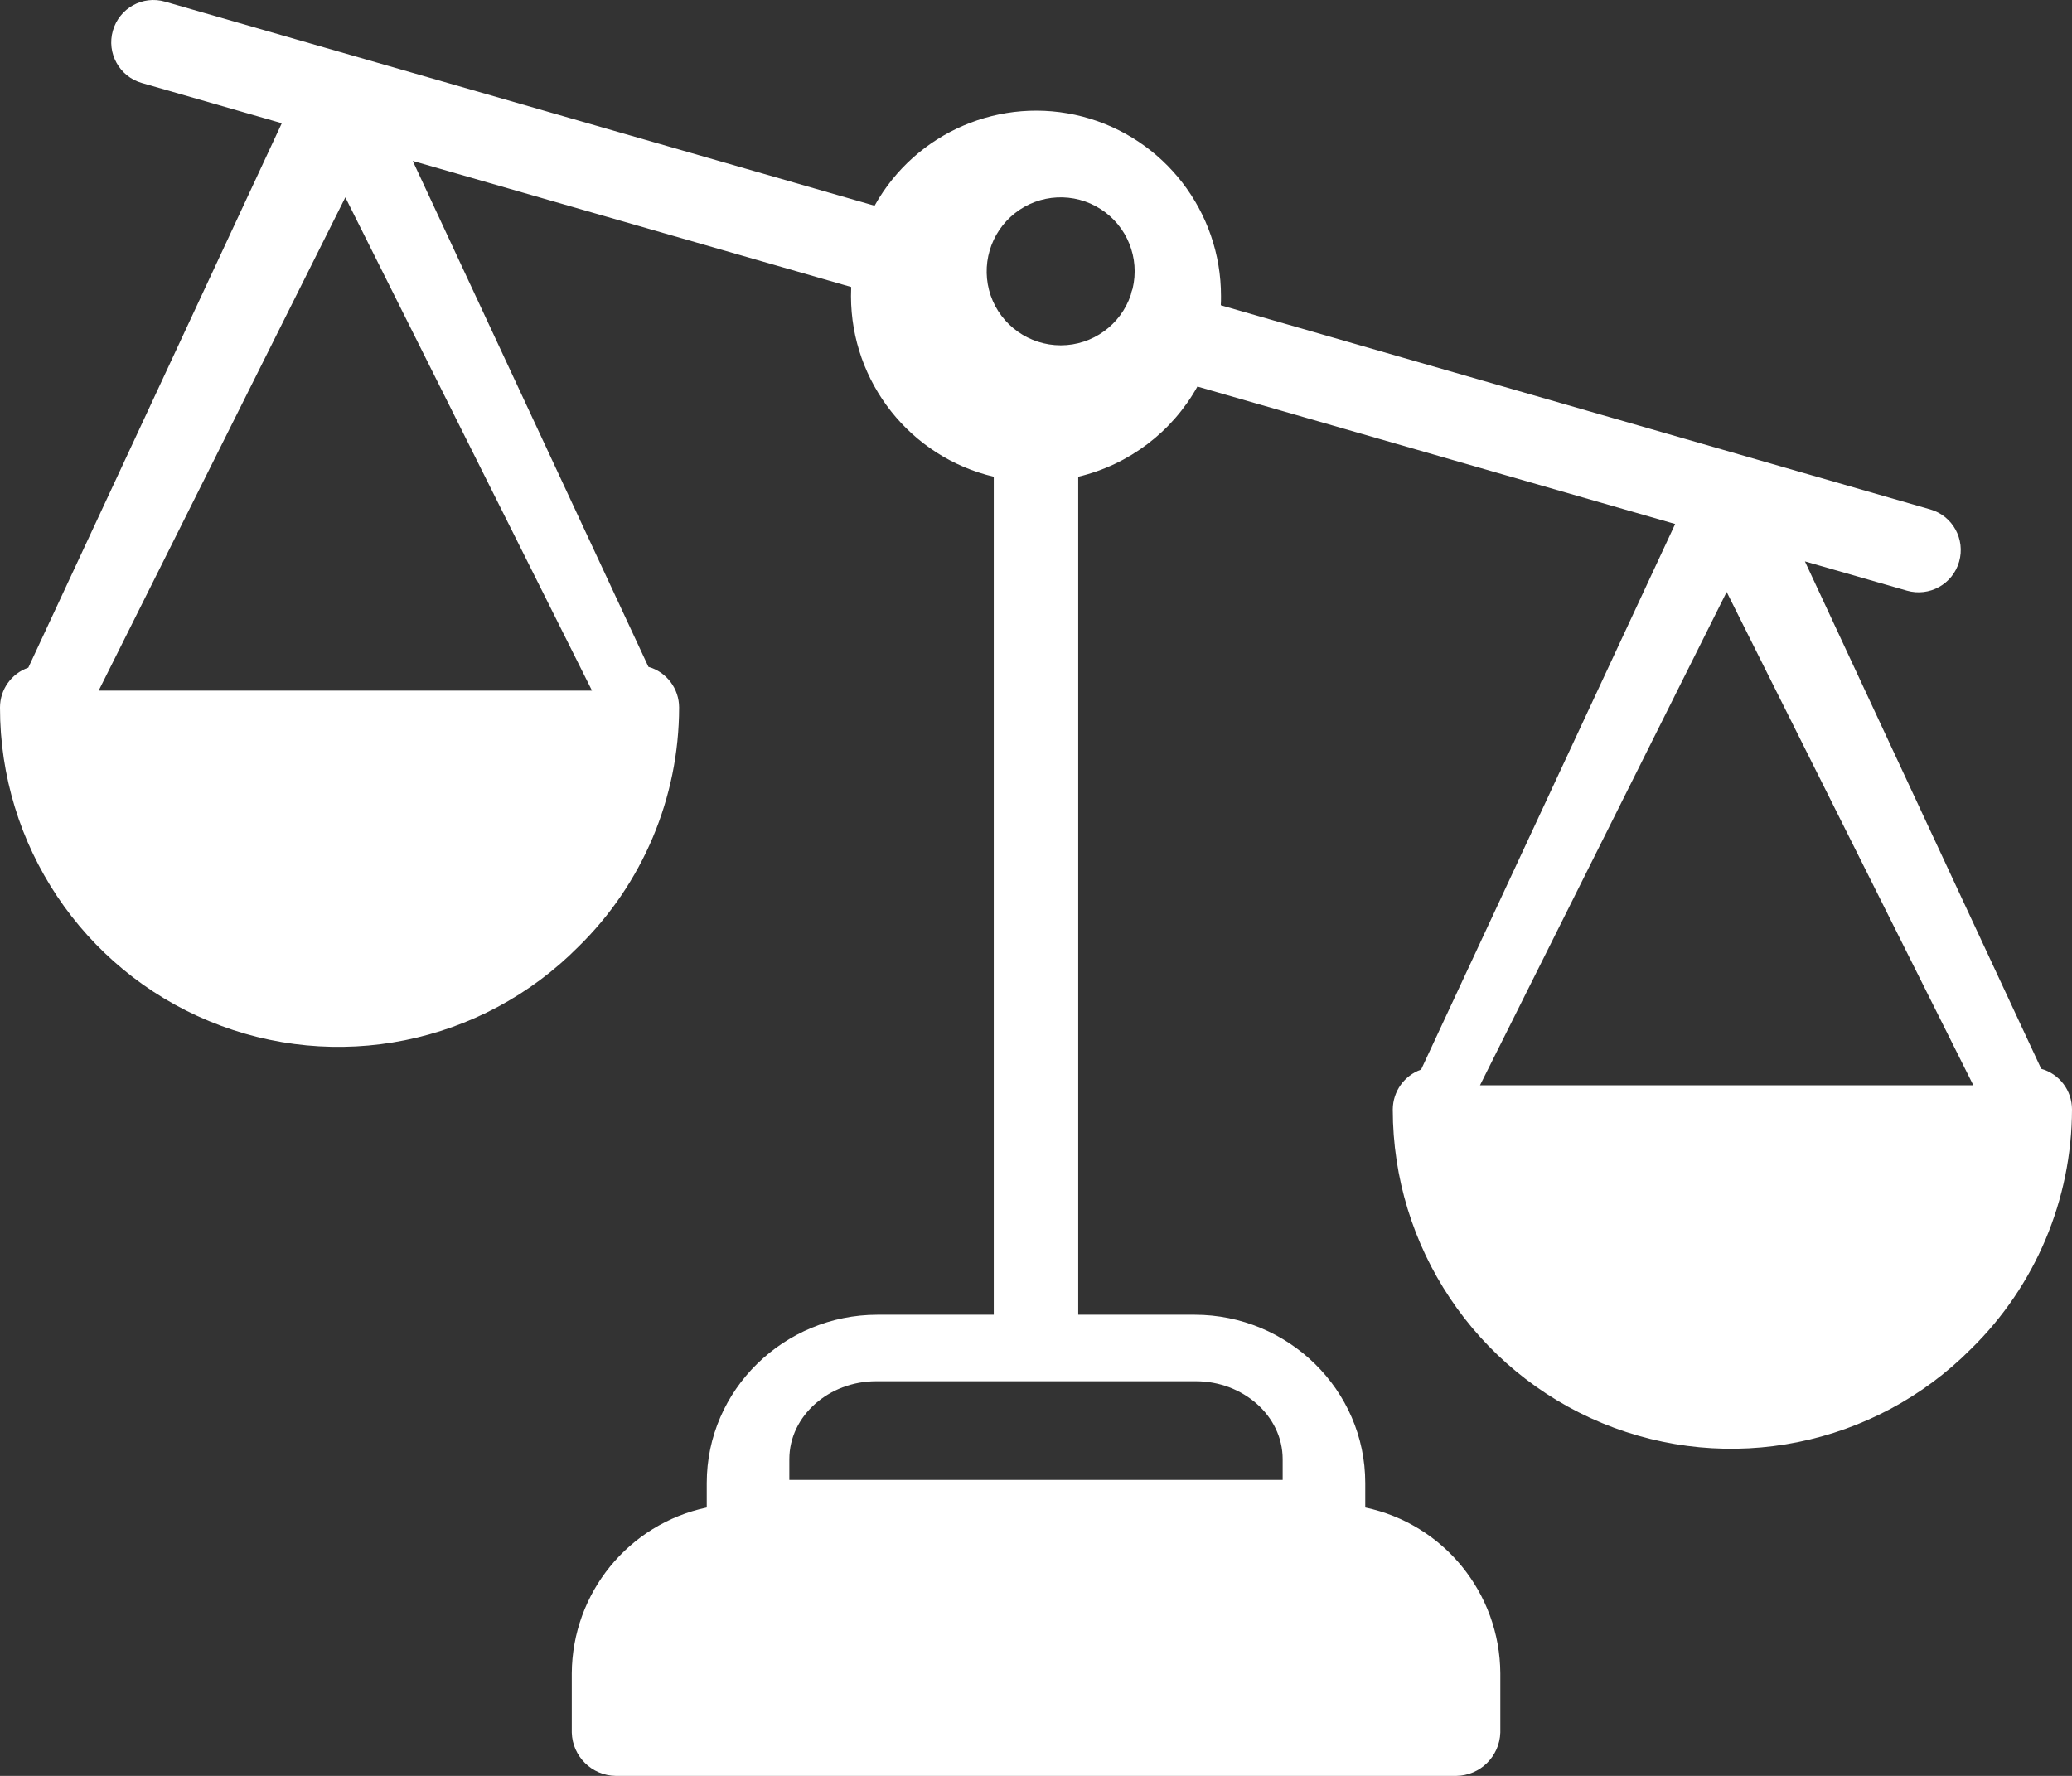 <?xml version="1.0" encoding="UTF-8"?>
<svg width="21px" height="18px" viewBox="0 0 21 18" version="1.1" xmlns="http://www.w3.org/2000/svg" xmlns:xlink="http://www.w3.org/1999/xlink">
    <rect x="0" y="0" width="21" height="18" fill="#333333" stroke="none"/>
    <!-- Generator: Sketch 52.4 (67378) - http://www.bohemiancoding.com/sketch -->
    <title>balance (1)</title>
    <desc>Created with Sketch.</desc>
    <g id="Page-1" stroke="none" stroke-width="1" fill="none" fill-rule="evenodd">
        <g id="A4" transform="translate(-268, -49)" fill="#FFFFFF" fill-rule="nonzero">
            <g id="balance-(1)" transform="translate(268, 49)">
                <path d="M20.688,10.833 L18.293,5.69 L19.327,5.987 C19.554,6.052 19.791,5.921 19.856,5.693 C19.921,5.465 19.79,5.228 19.563,5.163 L12.373,3.094 C12.375,3.064 12.375,3.033 12.375,3.002 C12.376,2.146 11.799,1.398 10.973,1.182 C10.147,0.967 9.28,1.338 8.864,2.085 L1.673,0.017 C1.446,-0.049 1.209,0.083 1.144,0.311 C1.079,0.538 1.21,0.776 1.437,0.841 L2.856,1.249 L0.287,6.767 C0.115,6.827 0,6.989 2.25057733e-07,7.171 C-0.001,8.564 0.837,9.819 2.12,10.35 C3.403,10.882 4.88,10.585 5.86,9.598 C6.513,8.96 6.882,8.086 6.883,7.171 C6.883,6.98 6.756,6.811 6.572,6.759 L4.183,1.631 L8.627,2.909 C8.626,2.94 8.625,2.971 8.625,3.002 C8.626,3.874 9.225,4.632 10.072,4.832 L10.072,13.326 L8.892,13.326 C7.948,13.326 7.163,14.085 7.163,15.031 L7.163,15.28 C6.37,15.447 5.8,16.147 5.795,16.96 L5.795,17.561 C5.802,17.803 5.998,17.996 6.239,18 L14.761,18 C15.002,17.996 15.198,17.803 15.206,17.561 L15.206,16.96 C15.201,16.147 14.631,15.447 13.837,15.28 L13.837,15.031 C13.837,14.085 13.052,13.326 12.109,13.326 L10.928,13.326 L10.928,4.832 C11.441,4.71 11.879,4.379 12.136,3.918 L16.978,5.311 L14.403,10.841 C14.232,10.901 14.117,11.063 14.116,11.245 C14.116,12.637 14.953,13.892 16.237,14.424 C17.52,14.955 18.997,14.659 19.977,13.672 C20.629,13.034 20.998,12.159 21,11.245 C21,11.053 20.873,10.885 20.688,10.833 Z M3.5,2 L6,7 L1,7 L3.5,2 Z M13,14.79 L13,15 L8,15 L8,14.79 C8,14.349 8.404,14 8.879,14 L12.121,14 C12.596,14 13,14.349 13,14.79 Z M10.751,3.5 C10.431,3.5 10.146,3.298 10.041,2.996 C9.937,2.694 10.035,2.359 10.286,2.161 C10.537,1.963 10.886,1.946 11.155,2.119 C11.424,2.291 11.554,2.615 11.479,2.926 C11.471,2.946 11.465,2.967 11.461,2.988 C11.359,3.293 11.073,3.5 10.751,3.5 Z M20,11 L15,11 L17.5,6 L20,11 Z" id="Shape"></path>
            </g>
        </g>
    </g>
</svg>